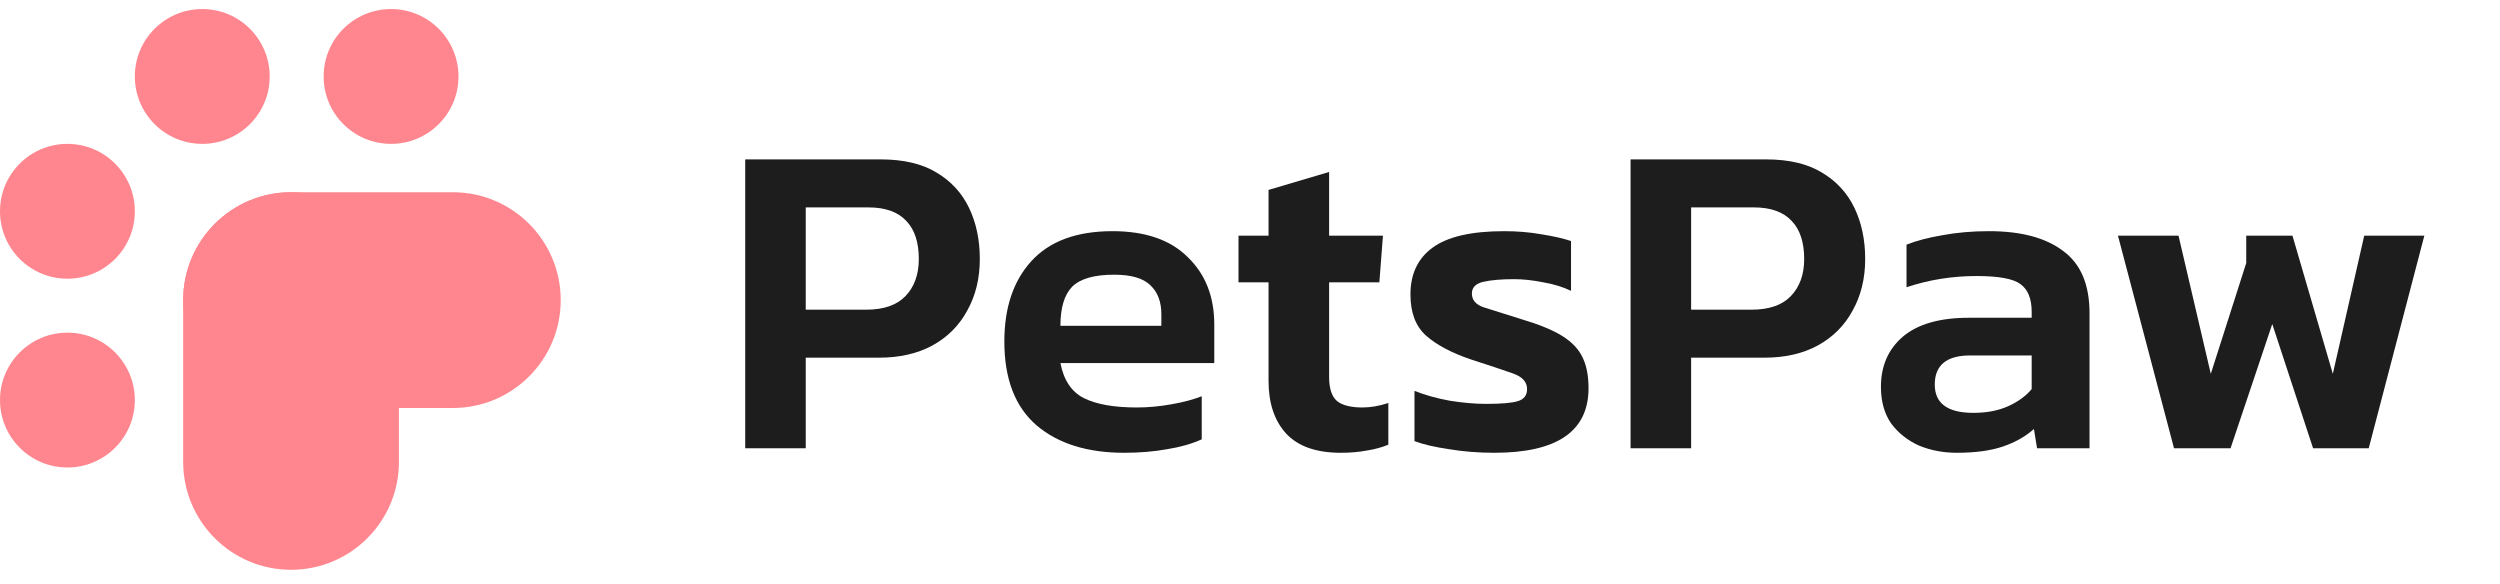 <svg width="107" height="25" viewBox="0 0 107 25" fill="none" xmlns="http://www.w3.org/2000/svg">
<path d="M7.84 12.845C7.84 10.295 9.907 8.228 12.457 8.228H19.382C21.932 8.228 23.999 10.295 23.999 12.845C23.999 15.395 21.932 17.462 19.382 17.462H12.457C9.907 17.462 7.84 15.395 7.84 12.845Z" fill="#FF868E"/>
<path d="M12.457 24.387C9.907 24.387 7.84 22.32 7.84 19.77L7.84 12.845C7.84 10.295 9.907 8.228 12.457 8.228V8.228C15.007 8.228 17.074 10.295 17.074 12.845V19.77C17.074 22.32 15.007 24.387 12.457 24.387V24.387Z" fill="#FF868E"/>
<path d="M11.543 3.273C11.543 4.866 10.251 6.158 8.657 6.158C7.063 6.158 5.771 4.866 5.771 3.273C5.771 1.679 7.063 0.387 8.657 0.387C10.251 0.387 11.543 1.679 11.543 3.273Z" fill="#FF868E"/>
<path d="M5.771 17.123C5.771 18.717 4.479 20.009 2.886 20.009C1.292 20.009 0 18.717 0 17.123C0 15.53 1.292 14.238 2.886 14.238C4.479 14.238 5.771 15.53 5.771 17.123Z" fill="#FF868E"/>
<path d="M19.623 3.273C19.623 4.866 18.331 6.158 16.737 6.158C15.143 6.158 13.852 4.866 13.852 3.273C13.852 1.679 15.143 0.387 16.737 0.387C18.331 0.387 19.623 1.679 19.623 3.273Z" fill="#FF868E"/>
<path d="M5.771 9.044C5.771 10.637 4.479 11.929 2.886 11.929C1.292 11.929 0 10.637 0 9.044C0 7.45 1.292 6.158 2.886 6.158C4.479 6.158 5.771 7.45 5.771 9.044Z" fill="#FF868E"/>
<path d="M31.895 19.187V6.822H37.693C38.666 6.822 39.459 7.008 40.074 7.379C40.701 7.75 41.168 8.256 41.475 8.896C41.782 9.536 41.936 10.265 41.936 11.085C41.936 11.916 41.757 12.652 41.398 13.293C41.053 13.932 40.554 14.432 39.901 14.79C39.261 15.136 38.499 15.309 37.616 15.309H34.486V19.187H31.895ZM34.486 13.254H37.078C37.821 13.254 38.378 13.062 38.749 12.678C39.133 12.281 39.325 11.75 39.325 11.085C39.325 10.368 39.146 9.824 38.787 9.453C38.429 9.069 37.891 8.877 37.175 8.877H34.486V13.254Z" fill="#1D1D1D"/>
<path d="M48.112 19.379C46.538 19.379 45.289 18.988 44.368 18.208C43.446 17.414 42.986 16.217 42.986 14.617C42.986 13.171 43.37 12.025 44.138 11.181C44.918 10.323 46.077 9.894 47.613 9.894C49.021 9.894 50.096 10.265 50.838 11.008C51.593 11.737 51.971 12.697 51.971 13.888V15.539L45.386 15.539C45.526 16.268 45.859 16.768 46.384 17.037C46.922 17.305 47.677 17.44 48.65 17.44C49.136 17.44 49.629 17.395 50.128 17.305C50.64 17.216 51.075 17.101 51.434 16.96V18.803C51.011 18.995 50.518 19.136 49.955 19.225C49.392 19.328 48.778 19.379 48.112 19.379ZM45.386 13.945H49.706V13.446C49.706 12.921 49.552 12.512 49.245 12.217C48.938 11.91 48.419 11.757 47.69 11.757C46.832 11.757 46.23 11.929 45.885 12.275C45.552 12.62 45.386 13.177 45.386 13.945Z" fill="#1D1D1D"/>
<path d="M57.385 19.379C56.336 19.379 55.555 19.104 55.043 18.553C54.544 18.003 54.294 17.254 54.294 16.307V12.083H53.008V10.086H54.294V8.128L56.886 7.36V10.086H59.19L59.037 12.083H56.886V16.134C56.886 16.633 57.001 16.979 57.232 17.171C57.462 17.35 57.821 17.44 58.307 17.44C58.665 17.44 59.037 17.376 59.421 17.248V19.033C59.139 19.148 58.832 19.232 58.499 19.283C58.166 19.347 57.795 19.379 57.385 19.379Z" fill="#1D1D1D"/>
<path d="M63.957 19.379C63.279 19.379 62.632 19.328 62.018 19.225C61.404 19.136 60.911 19.02 60.54 18.88V16.729C60.988 16.909 61.493 17.049 62.056 17.152C62.62 17.241 63.138 17.286 63.612 17.286C64.252 17.286 64.7 17.248 64.956 17.171C65.224 17.094 65.359 16.921 65.359 16.652C65.359 16.345 65.154 16.121 64.744 15.98C64.348 15.84 63.752 15.641 62.959 15.385C62.127 15.104 61.487 14.764 61.039 14.368C60.591 13.971 60.367 13.382 60.367 12.601C60.367 11.731 60.68 11.065 61.308 10.604C61.948 10.131 62.972 9.894 64.38 9.894C64.943 9.894 65.474 9.939 65.973 10.028C66.472 10.105 66.895 10.201 67.24 10.316V12.448C66.895 12.281 66.498 12.16 66.05 12.083C65.602 11.993 65.186 11.948 64.802 11.948C64.252 11.948 63.81 11.987 63.477 12.064C63.157 12.14 62.997 12.307 62.997 12.563C62.997 12.845 63.17 13.043 63.516 13.158C63.874 13.273 64.424 13.446 65.167 13.677C65.896 13.894 66.466 14.131 66.876 14.387C67.285 14.643 67.573 14.95 67.74 15.309C67.906 15.654 67.989 16.089 67.989 16.614C67.989 18.457 66.645 19.379 63.957 19.379Z" fill="#1D1D1D"/>
<path d="M69.788 19.187V6.822L75.587 6.822C76.559 6.822 77.353 7.008 77.968 7.379C78.595 7.75 79.062 8.256 79.369 8.896C79.676 9.536 79.83 10.265 79.83 11.085C79.83 11.916 79.651 12.652 79.292 13.293C78.947 13.932 78.448 14.432 77.795 14.79C77.155 15.136 76.393 15.309 75.51 15.309H72.38V19.187H69.788ZM72.38 13.254H74.972C75.715 13.254 76.272 13.062 76.643 12.678C77.027 12.281 77.219 11.75 77.219 11.085C77.219 10.368 77.04 9.824 76.681 9.453C76.323 9.069 75.785 8.877 75.068 8.877H72.38V13.254Z" fill="#1D1D1D"/>
<path d="M83.749 19.379C83.173 19.379 82.635 19.276 82.136 19.072C81.65 18.854 81.253 18.541 80.946 18.131C80.651 17.709 80.504 17.184 80.504 16.556C80.504 15.661 80.818 14.944 81.445 14.406C82.085 13.868 83.026 13.6 84.267 13.6H86.956V13.35C86.956 12.787 86.796 12.39 86.475 12.16C86.168 11.929 85.541 11.814 84.594 11.814C83.557 11.814 82.559 11.974 81.599 12.294V10.47C82.021 10.304 82.533 10.169 83.135 10.067C83.749 9.952 84.415 9.894 85.132 9.894C86.501 9.894 87.557 10.176 88.299 10.739C89.055 11.289 89.432 12.179 89.432 13.408V19.187H87.186L87.052 18.361C86.693 18.681 86.251 18.931 85.727 19.11C85.202 19.289 84.543 19.379 83.749 19.379ZM84.46 17.67C85.035 17.67 85.535 17.574 85.957 17.382C86.379 17.19 86.712 16.947 86.956 16.652V15.213H84.325C83.314 15.213 82.808 15.629 82.808 16.46C82.808 17.267 83.359 17.67 84.46 17.67Z" fill="#1D1D1D"/>
<path d="M93.048 19.187L90.648 10.086H93.24L94.622 16L96.139 11.257V10.086H98.117L99.845 16L101.189 10.086H103.762L101.381 19.187H99L97.253 13.868L95.467 19.187H93.048Z" fill="#1D1D1D"/>
</svg>
